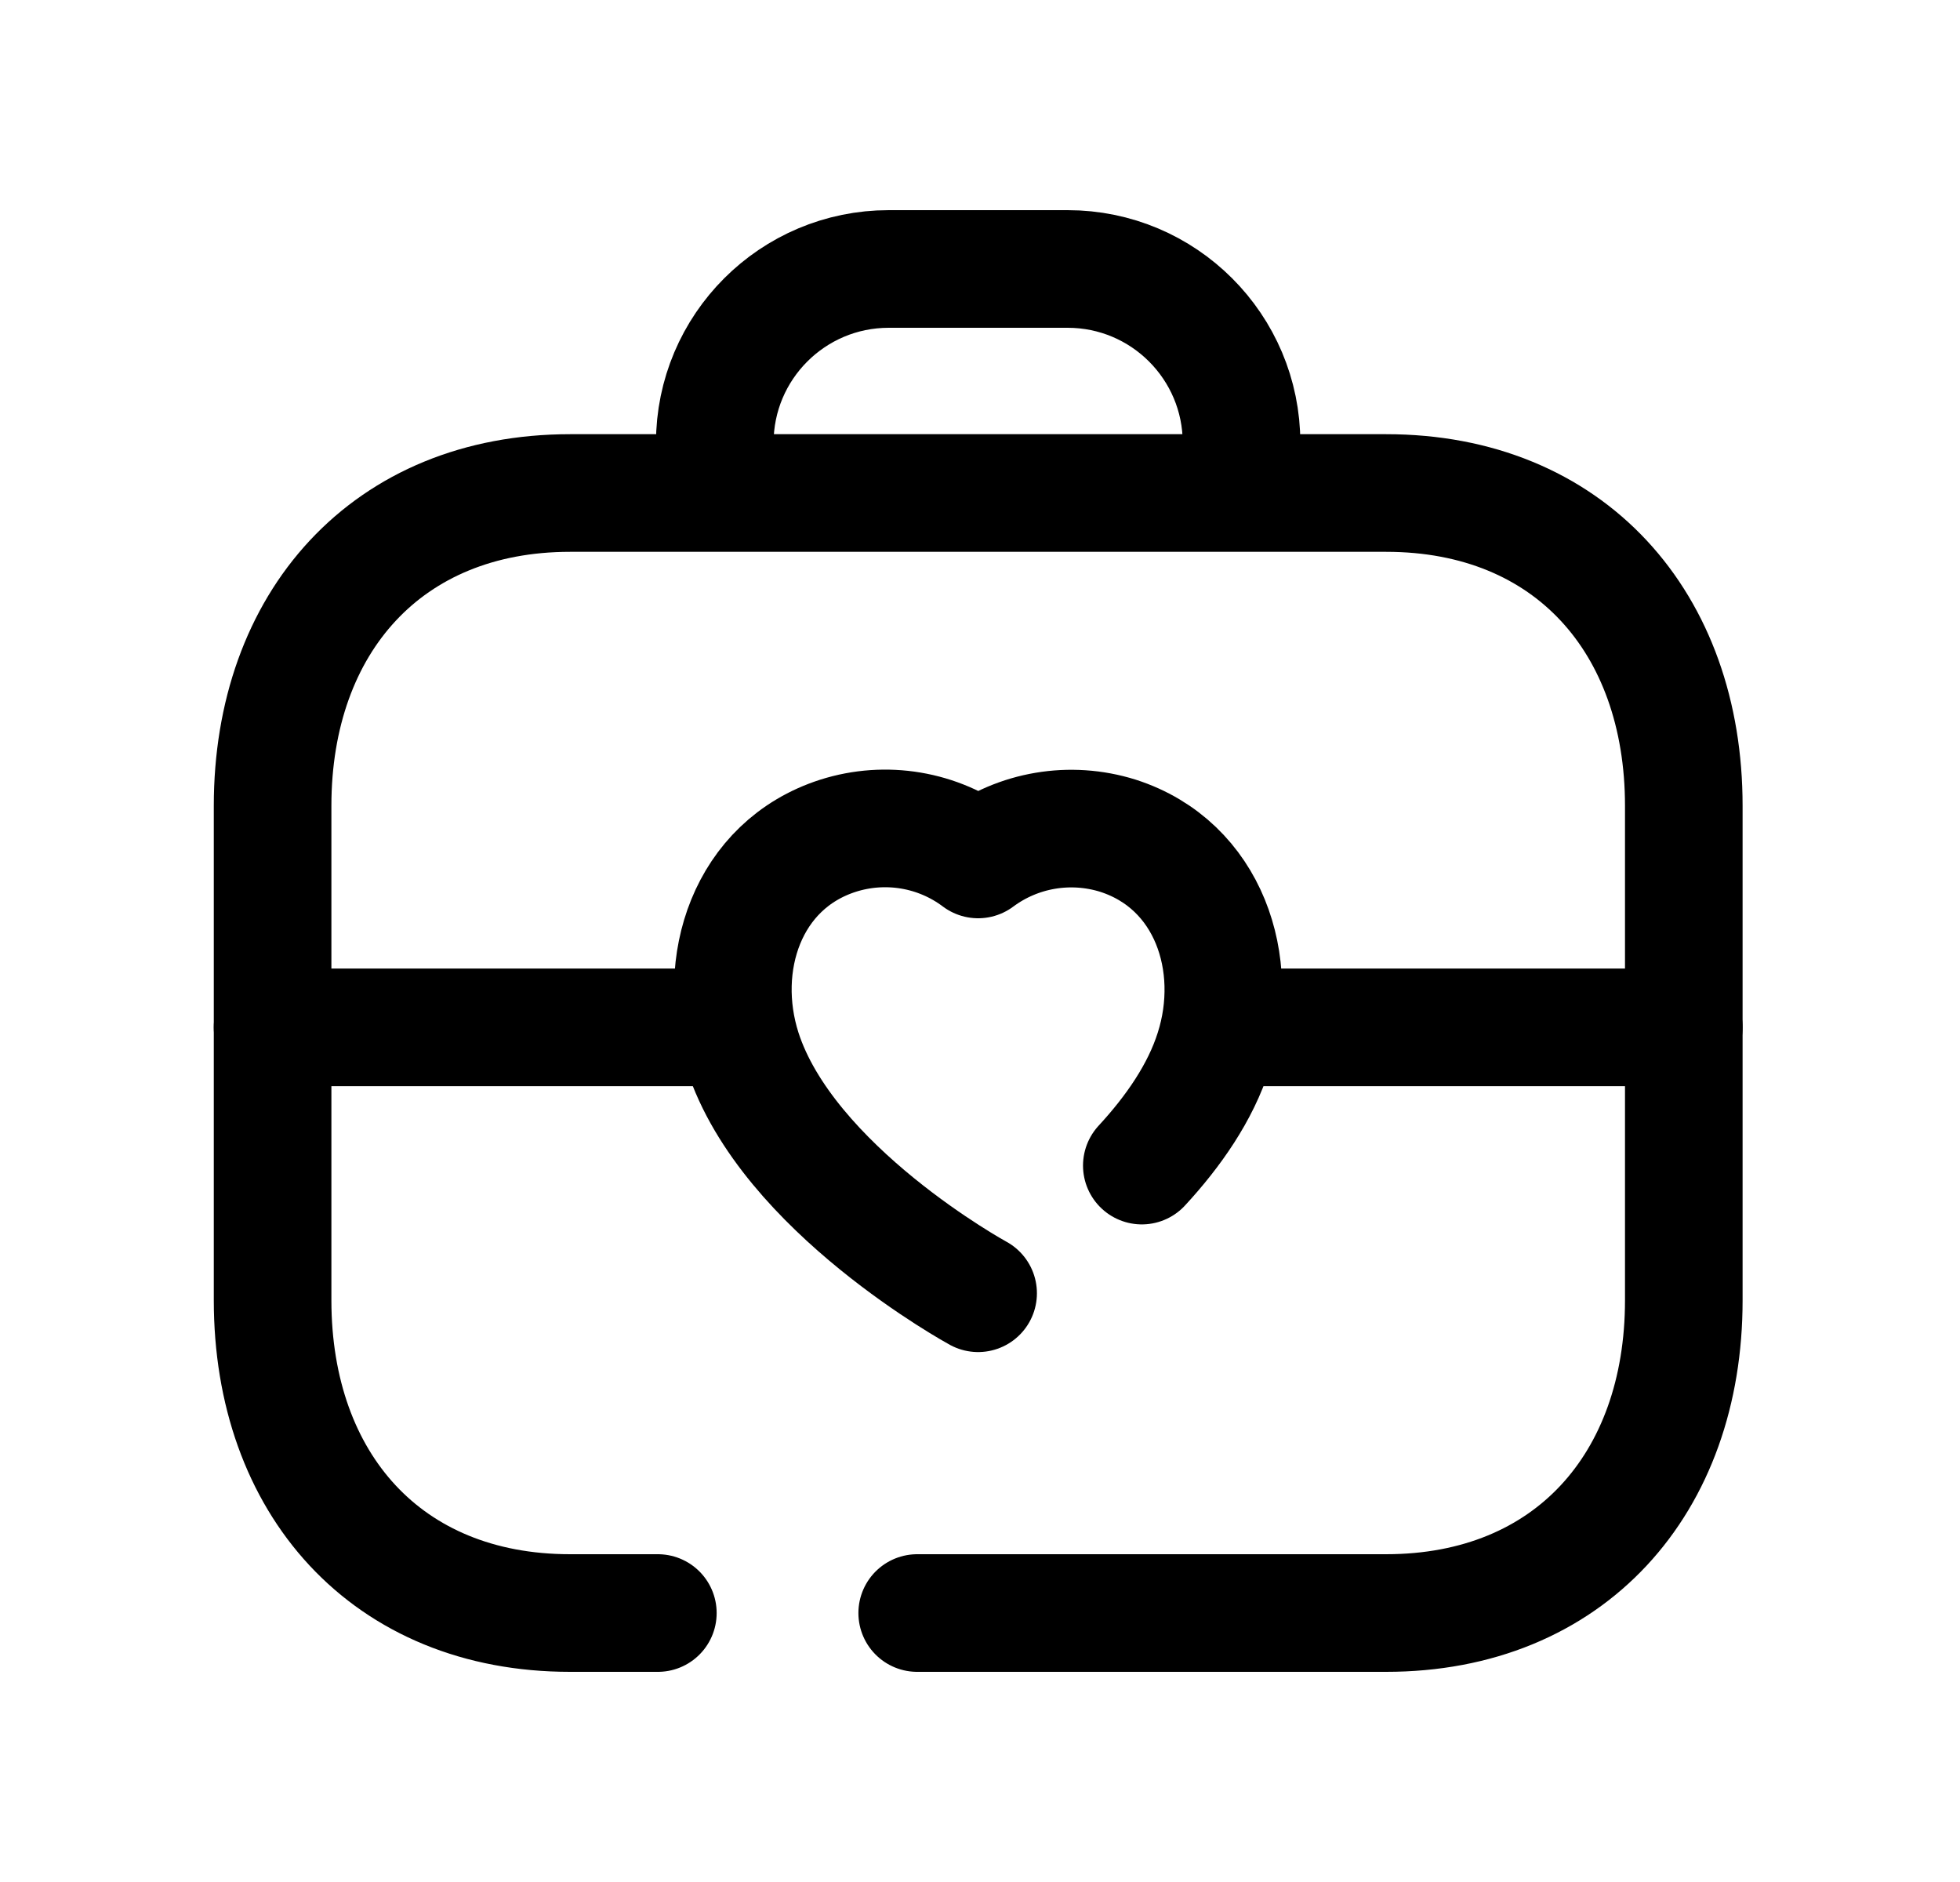 <svg width="25" height="24" viewBox="0 0 25 24" fill="none" xmlns="http://www.w3.org/2000/svg">
<path d="M11.699 20.57H17.68C20.02 20.57 21.477 18.919 21.477 16.582V10.276C21.477 7.938 20.02 6.287 17.681 6.287H7.271C4.939 6.287 3.477 7.938 3.477 10.276V16.582C3.477 18.919 4.932 20.57 7.271 20.57H8.391" stroke="black" stroke-width="1.5" stroke-linecap="round" stroke-linejoin="round"/>
<path d="M12.476 16.492C12.476 16.492 10.039 15.164 9.47 13.396C9.117 12.293 9.529 11.031 10.688 10.658C11.297 10.464 11.964 10.575 12.476 10.96C12.988 10.579 13.652 10.467 14.261 10.658C15.419 11.031 15.835 12.293 15.482 13.396C15.313 13.932 14.965 14.43 14.564 14.864" stroke="black" stroke-width="1.5" stroke-linecap="round" stroke-linejoin="round"/>
<path d="M15.836 6.272V5.649C15.836 4.423 14.843 3.43 13.617 3.43H11.336C10.111 3.43 9.117 4.423 9.117 5.649V6.272" stroke="black" stroke-width="1.5" stroke-linecap="round" stroke-linejoin="round"/>
<path d="M3.477 13.101H9.348" stroke="black" stroke-width="1.5" stroke-linecap="round" stroke-linejoin="round"/>
<path d="M15.605 13.101H21.477" stroke="black" stroke-width="1.5" stroke-linecap="round" stroke-linejoin="round"/>
</svg>